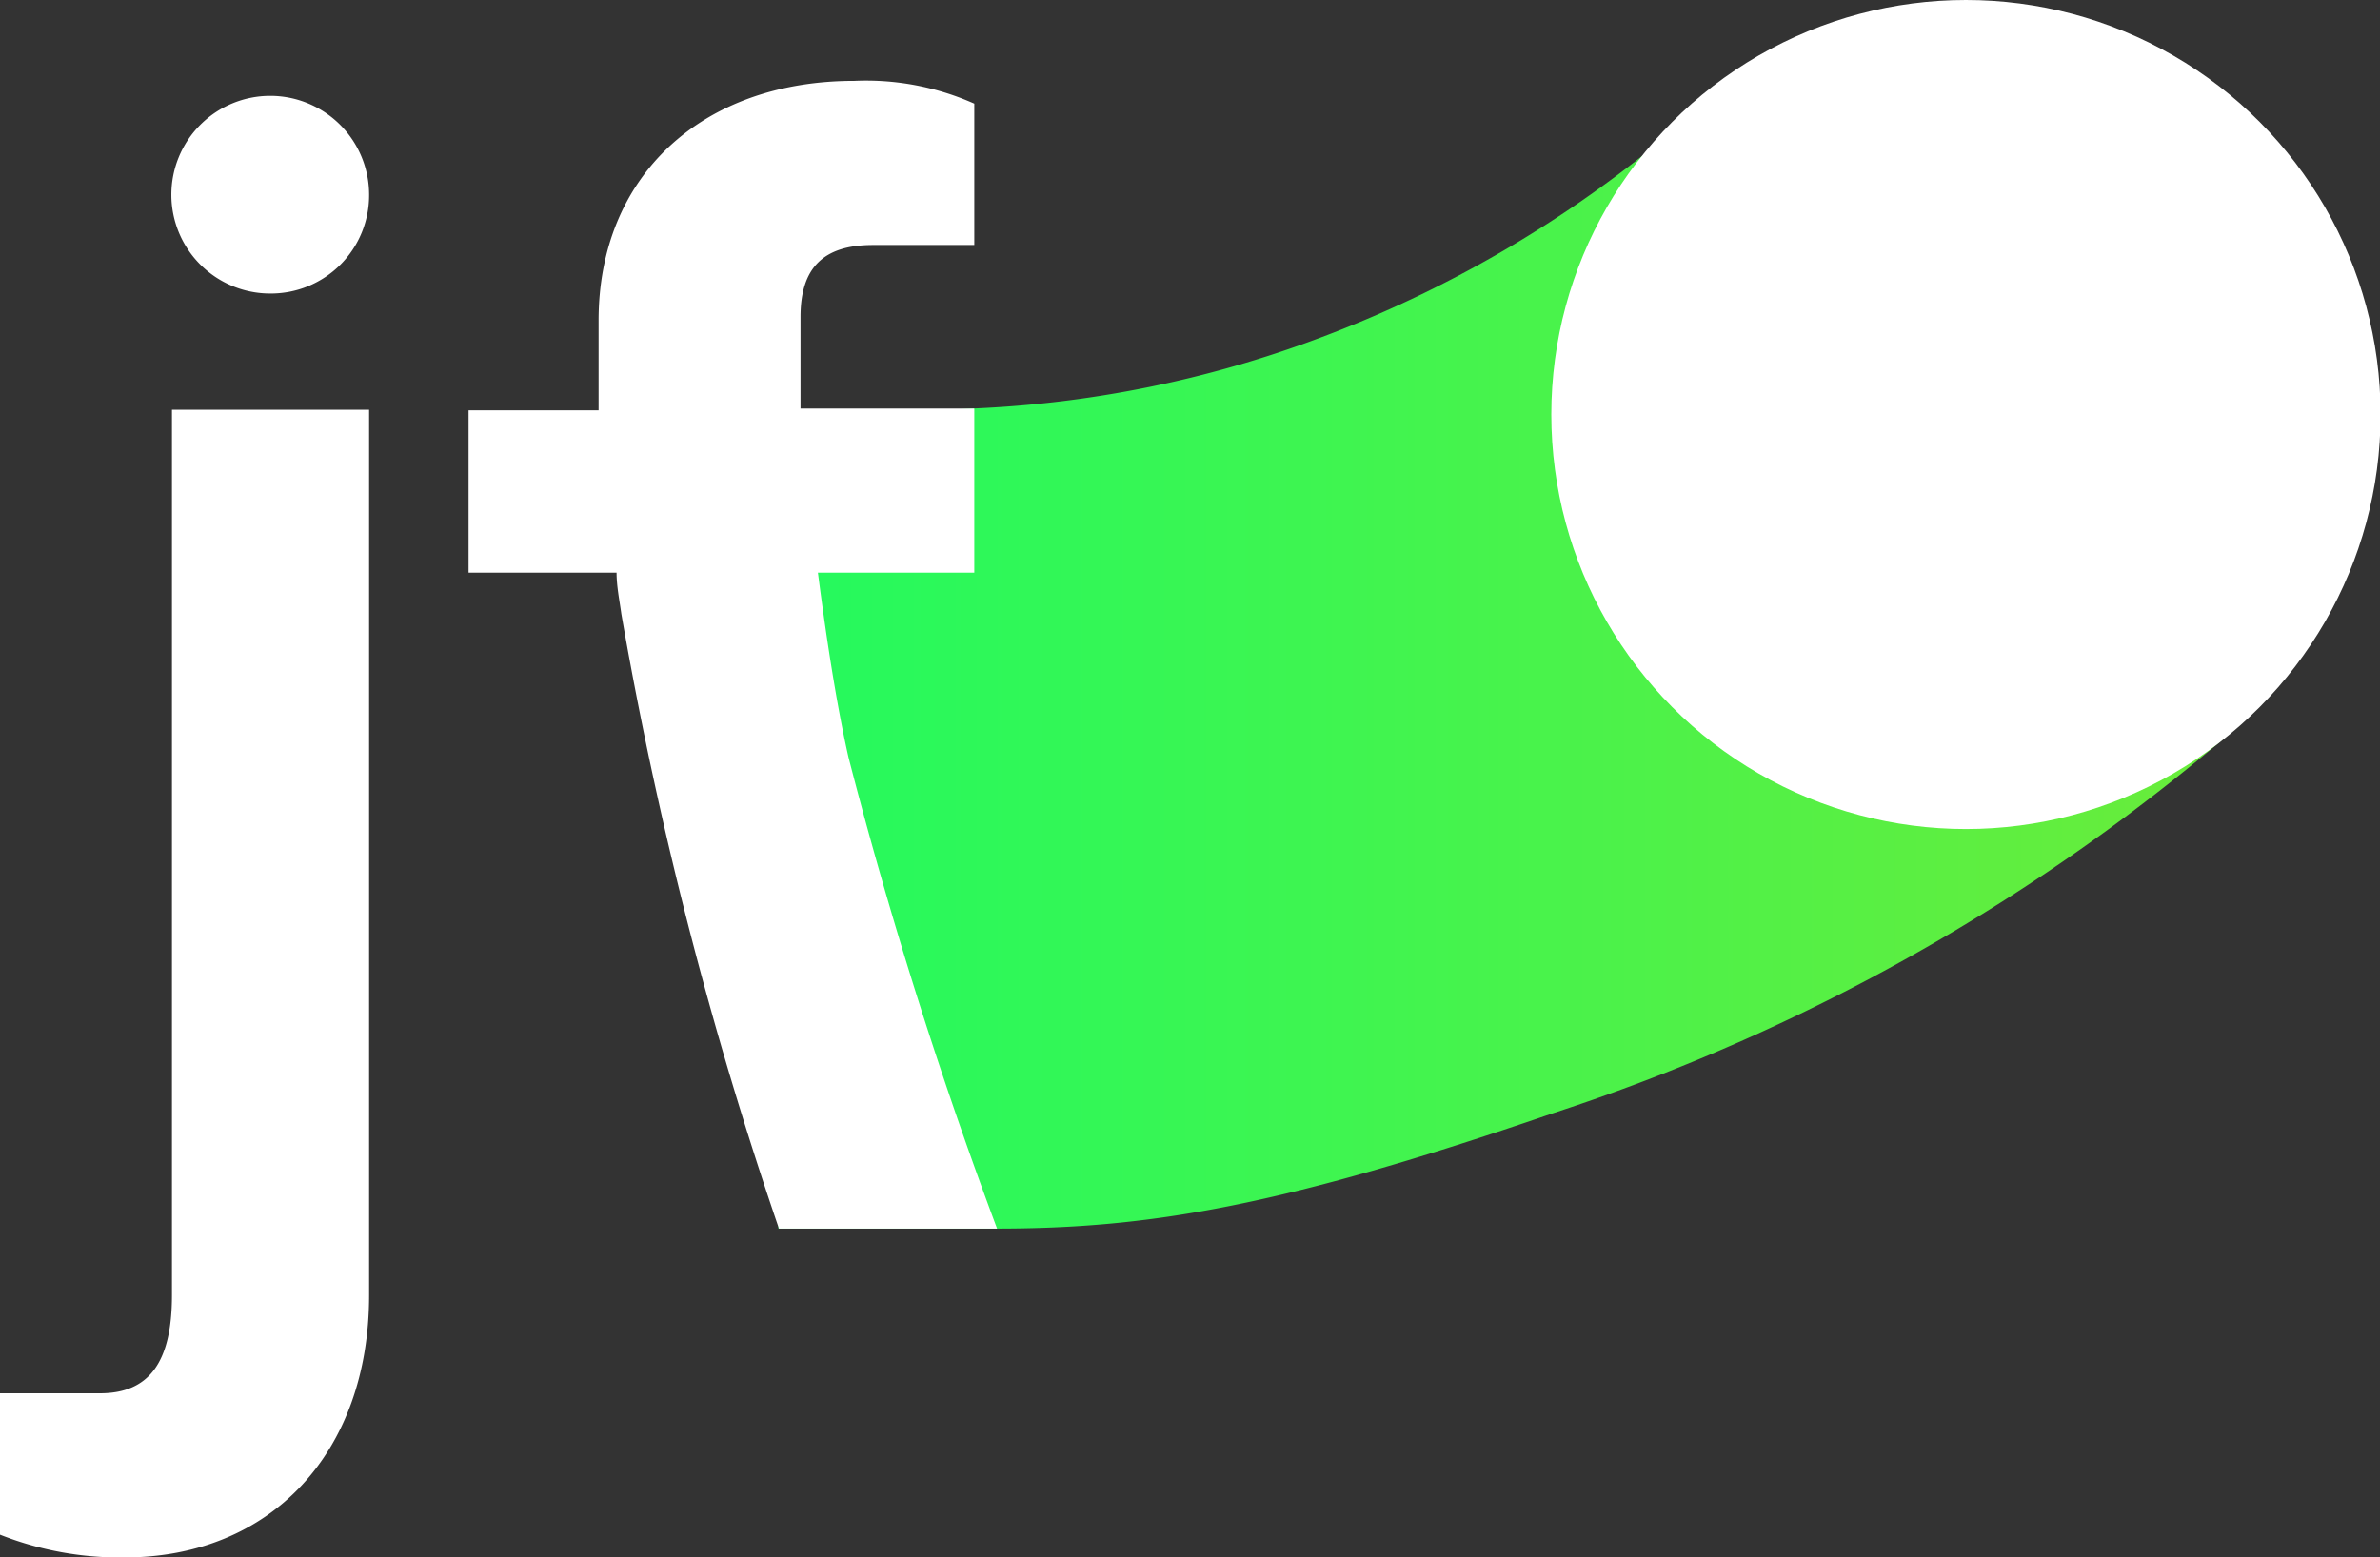 <svg id="Layer_1" data-name="Layer 1" xmlns="http://www.w3.org/2000/svg" xmlns:xlink="http://www.w3.org/1999/xlink" viewBox="0 0 39.72 26"><rect x="0" y="0" width="39.72" height="26" fill="#333333" stroke="none"/><defs><style>.cls-1{fill:url(#Degradado_sin_nombre_5);}.cls-2{fill:#fff;}</style><linearGradient id="Degradado_sin_nombre_5" x1="12.99" y1="11.16" x2="37.38" y2="11.16" gradientUnits="userSpaceOnUse"><stop offset="0" stop-color="#24fa5e"/><stop offset="1" stop-color="#6aec3a"/></linearGradient></defs><path class="cls-1" d="M37.38,12.1A33.23,33.23,0,0,1,25.9,18.59c-4.51,1.55-6.72,1.92-9.27,1.92-1.57,0-3.39,0-3.64,0l.72-13V6.93c-.05-.21.92,0,2.52-.11A18.64,18.64,0,0,0,22,5.65a19.93,19.93,0,0,0,6.37-3.86"/><circle class="cls-2" cx="32.81" cy="6.92" r="6.92"/><path class="cls-2" d="M14.16,12.64c-.19-.84-.36-1.92-.51-3.08h2.61V6.82h-2.9V5.29c0-.82.38-1.2,1.21-1.2h1.69V1.73a4.43,4.43,0,0,0-2-.38c-2.55,0-4.27,1.59-4.27,4v1.5H7.82V9.56h2.47c0,.23.05.47.08.69A67.11,67.11,0,0,0,13,20.51h3.64A78.19,78.19,0,0,1,14.16,12.64Z"/><path class="cls-2" d="M0,25.62V23.26H1.67c.82,0,1.2-.52,1.2-1.64V6.84H6.16V21.62C6.16,24.25,4.52,26,2.08,26A5.44,5.44,0,0,1,0,25.62ZM6.16,3.26A1.65,1.65,0,1,0,4.52,4.9,1.64,1.64,0,0,0,6.16,3.26Z"/></svg>